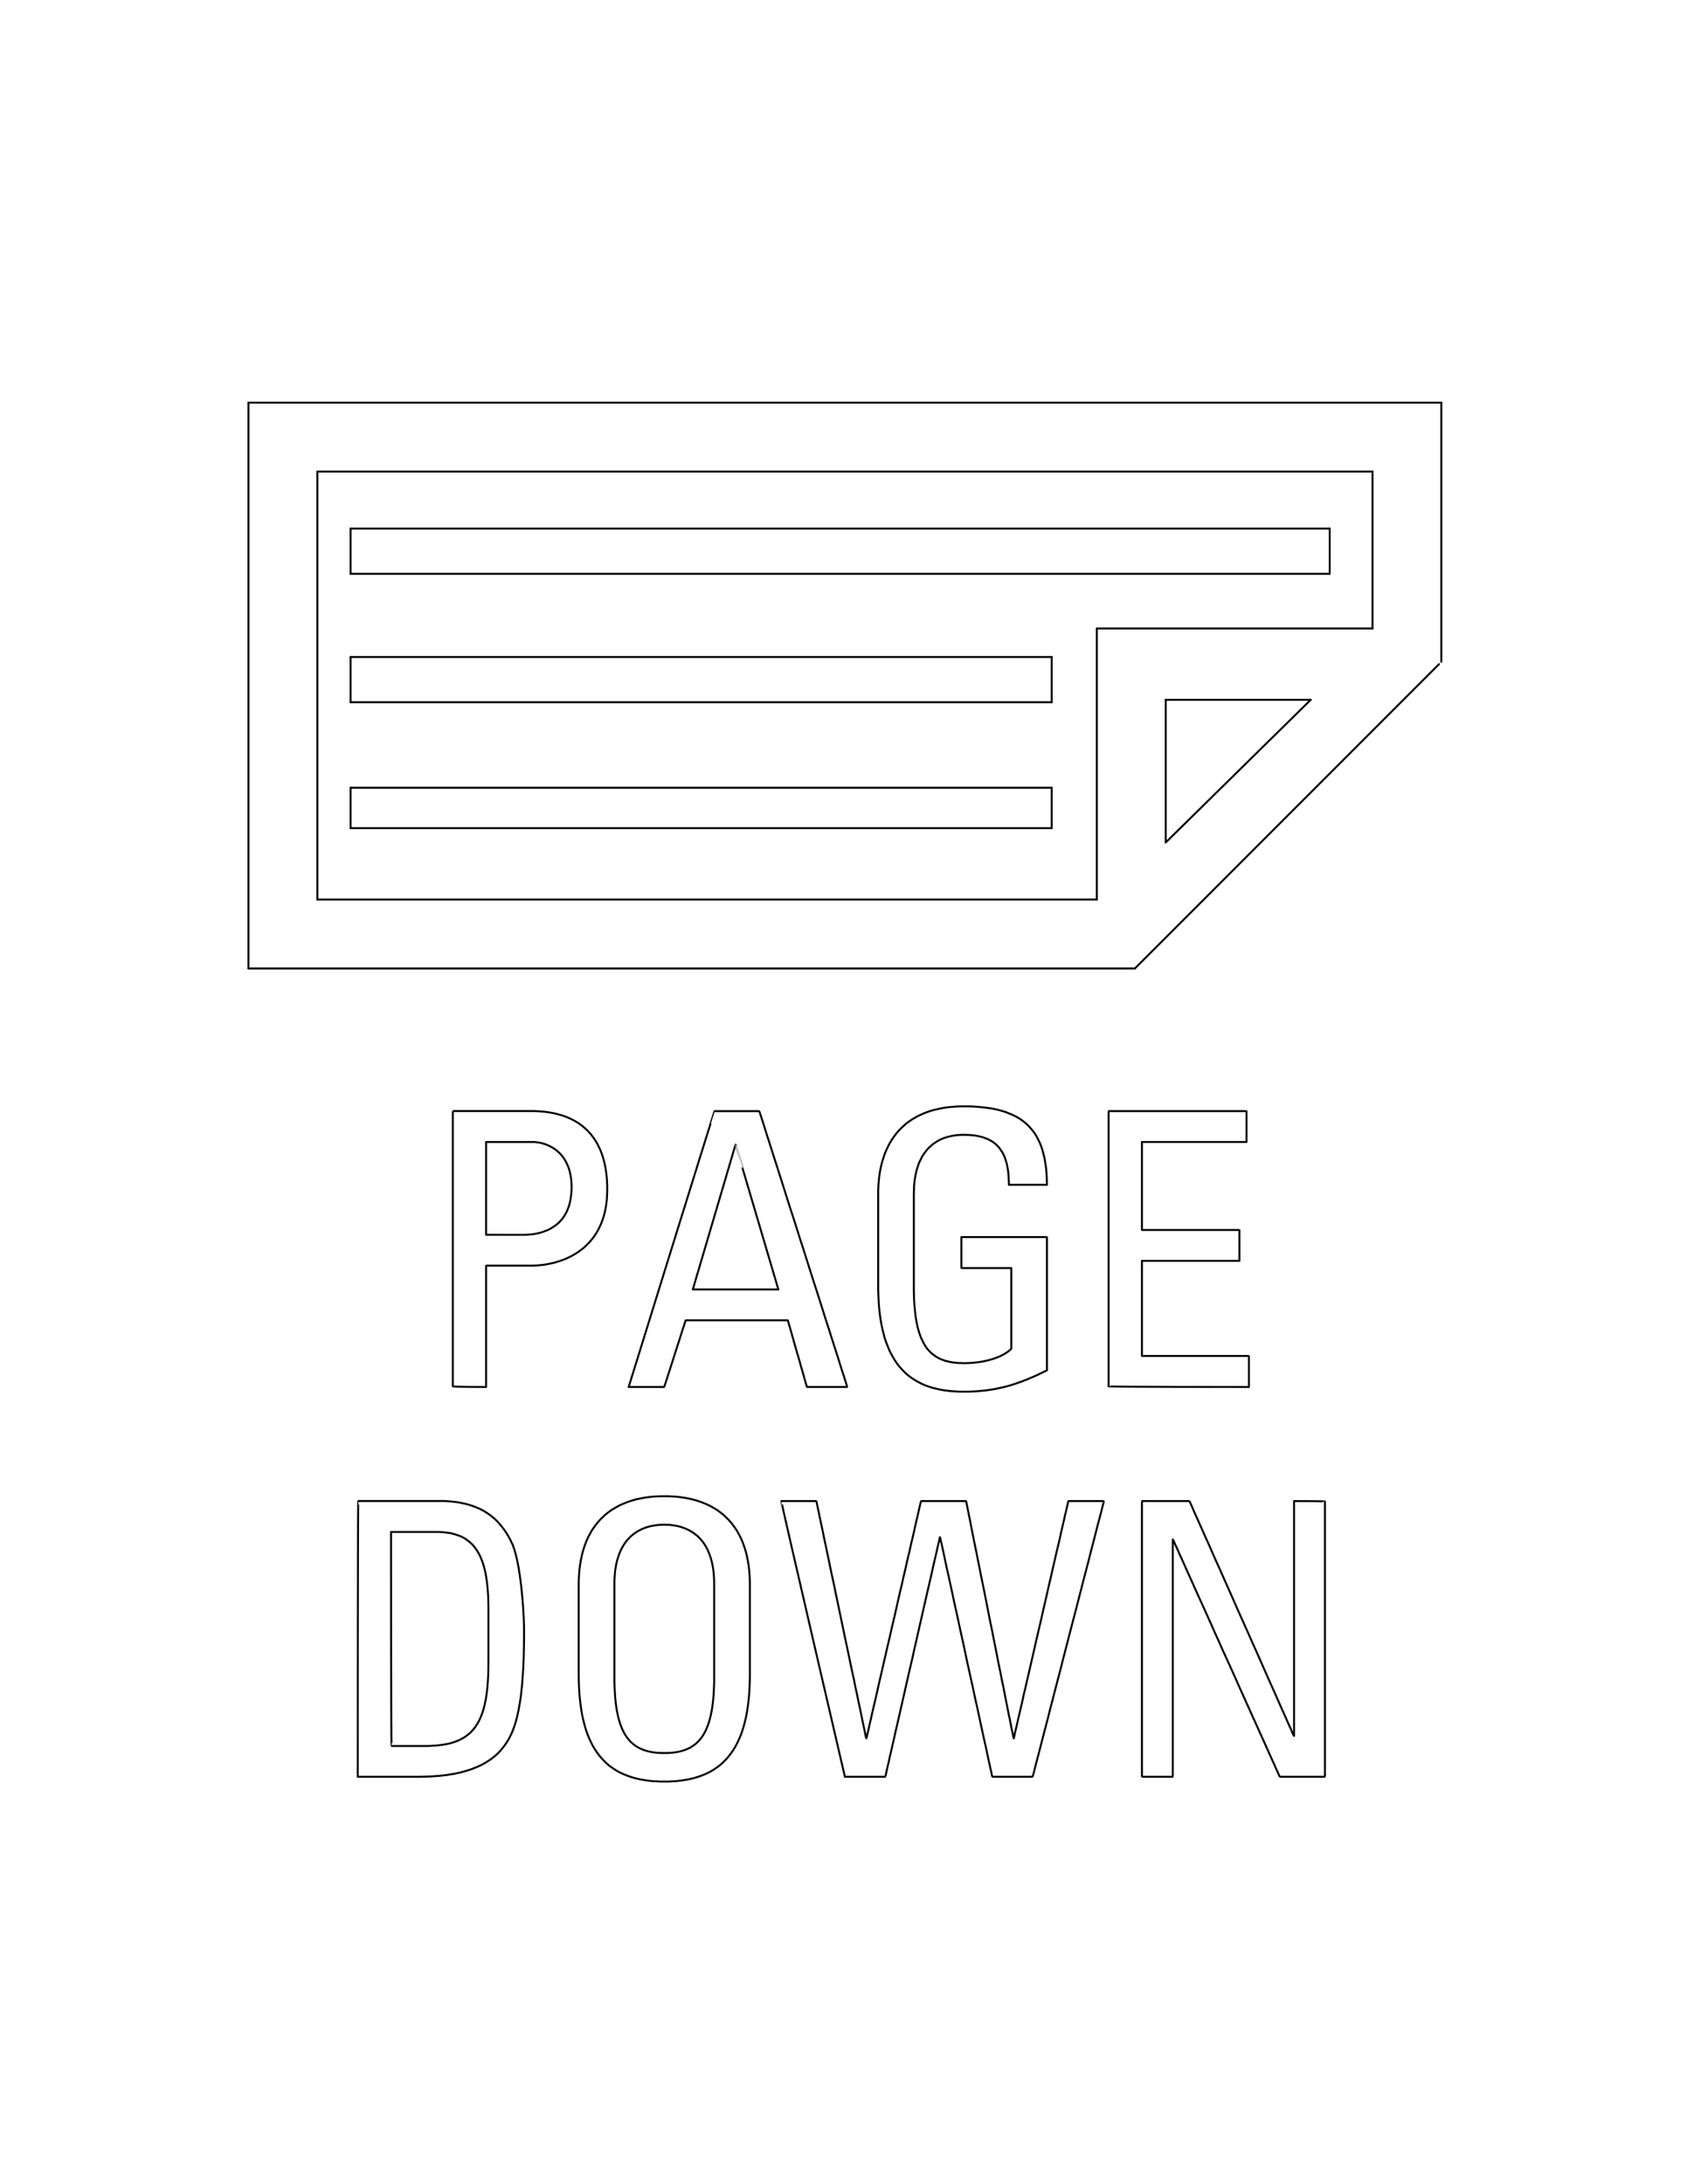 <?xml version="1.0" encoding="utf-8"?>
<!-- Generator: Adobe Illustrator 16.0.1, SVG Export Plug-In . SVG Version: 6.00 Build 0)  -->
<!DOCTYPE svg PUBLIC "-//W3C//DTD SVG 1.0//EN" "http://www.w3.org/TR/2001/REC-SVG-20010904/DTD/svg10.dtd">
<svg version="1.0" id="_x31_" xmlns="http://www.w3.org/2000/svg" xmlns:xlink="http://www.w3.org/1999/xlink" x="0px" y="0px"
	 width="612px" height="792px" viewBox="0 0 612 792" enable-background="new 0 0 612 792" xml:space="preserve">
<g id="LWPOLYLINE">
	
		<path fill="none" stroke="#000000" stroke-width="0.709" stroke-linecap="round" stroke-linejoin="round" stroke-miterlimit="10" d="
		M176.333,414.1c0.126,0,0.273,0,0.273,0c0.21,0,0.463,0,0.463,0h0.315h0.358h0.379h0.441h0.463h0.506h0.525h0.548h0.589h0.59h0.61
		h0.631h0.632h0.652h0.652h0.632h0.652h0.631h0.632h0.61h0.59h0.589h0.547h0.526h0.505h0.464h0.441h0.4h0.337h0.315h0.252
		c0.211,0,0.358,0,0.358,0c0.126,0,0.337,0,0.337,0h0.252l0.253,0.043l0.295,0.041l0.337,0.043l0.336,0.043l0.358,0.041l0.399,0.084
		l0.4,0.084l0.399,0.127l0.442,0.127l0.441,0.125l0.464,0.168l0.441,0.211l0.484,0.168l0.463,0.254l0.484,0.252l0.463,0.252
		l0.484,0.295l0.463,0.338l0.463,0.336l0.463,0.422l0.442,0.379l0.441,0.463l0.442,0.463l0.399,0.504l0.4,0.549l0.379,0.588
		l0.357,0.59l0.337,0.674l0.315,0.674l0.295,0.715l0.273,0.758l0.231,0.801l0.189,0.842l0.189,0.926l0.127,0.926l0.104,0.969
		l0.063,1.051l0.021,1.053l-0.021,1.137l-0.084,1.094l-0.105,1.053l-0.147,0.969l-0.189,0.969l-0.21,0.883l-0.253,0.842
		l-0.295,0.801l-0.315,0.799l-0.357,0.717l-0.379,0.674l-0.4,0.631l-0.421,0.631l-0.441,0.547l-0.484,0.549l-0.484,0.504
		l-0.505,0.463l-0.526,0.422l-0.526,0.379l-0.547,0.379l-0.547,0.336l-0.568,0.338l-0.568,0.293l-0.568,0.254l-0.568,0.209
		l-0.59,0.211l-0.568,0.211l-0.567,0.168l-0.568,0.168l-0.568,0.127l-0.548,0.084l-0.547,0.127l-0.526,0.084l-0.526,0.043
		l-0.505,0.041l-0.484,0.043l-0.463,0.041h-0.441l-0.442,0.043h-0.399c-0.085,0-0.211,0-0.211,0c-0.168,0-0.379,0-0.379,0h-0.231
		h-0.295h-0.315h-0.337h-0.379h-0.399h-0.421h-0.442h-0.463h-0.484h-0.484h-0.505h-0.505h-0.526h-0.505h-0.526h-0.505H181.7h-0.506
		h-0.505h-0.463h-0.463h-0.442h-0.441h-0.4h-0.357h-0.358h-0.315h-0.273h-0.253c-0.21,0-0.357,0-0.357,0c-0.211,0-0.231,0-0.231,0
		V414.1z"/>
</g>
<g id="LWPOLYLINE_1_">
	
		<path fill="none" stroke="#000000" stroke-width="0.709" stroke-linecap="round" stroke-linejoin="round" stroke-miterlimit="10" d="
		M176.333,502.92c0-0.084,0-0.336,0-0.336v-0.379v-0.549v-0.631v-0.799v-0.885v-1.01v-1.096v-1.221v-1.262v-1.348v-1.432v-1.473
		v-1.516v-1.557v-1.6v-1.643v-1.641v-1.643v-1.641v-1.643v-1.6v-1.6v-1.557v-1.559v-1.473v-1.389v-1.348v-1.305v-1.18v-1.094v-1.01
		v-0.928v-0.756v-0.674v-0.506v-0.379v-0.252c0.126-0.084,0.273-0.084,0.273-0.084c0.189,0,0.421,0,0.421,0h0.295h0.337h0.378h0.422
		h0.441h0.463h0.506h0.525h0.548h0.568h0.589h0.59h0.61h0.61h0.61h0.61h0.61h0.61h0.589h0.59h0.568h0.547h0.526h0.505h0.484h0.441
		h0.4h0.379h0.337h0.294h0.253c0.189,0,0.337,0,0.337,0c0.105,0,0.905,0,0.905,0l0.799-0.043l0.843-0.041l0.842-0.086l0.884-0.084
		l0.884-0.125l0.884-0.17l0.905-0.168l0.926-0.209l0.905-0.211l0.926-0.295l0.927-0.295l0.926-0.336l0.926-0.338l0.905-0.42
		l0.905-0.422l0.905-0.504l0.862-0.506l0.884-0.547l0.843-0.59l0.82-0.631l0.821-0.674l0.778-0.717l0.758-0.799l0.736-0.801
		l0.695-0.842l0.673-0.926l0.632-0.967l0.589-1.012l0.548-1.053l0.525-1.135l0.464-1.18l0.421-1.221l0.379-1.264l0.315-1.346
		l0.273-1.432l0.211-1.432l0.146-1.516l0.085-1.6l0.042-1.641l-0.021-1.727l-0.084-1.641l-0.126-1.6l-0.189-1.516l-0.231-1.432
		l-0.274-1.389l-0.336-1.348l-0.358-1.264l-0.421-1.221l-0.441-1.135l-0.506-1.096l-0.525-1.053l-0.568-1.01l-0.61-0.926
		l-0.632-0.885l-0.652-0.842l-0.716-0.799l-0.716-0.758l-0.758-0.674l-0.778-0.674l-0.8-0.59l-0.821-0.588l-0.862-0.506
		l-0.863-0.506l-0.884-0.42l-0.905-0.422l-0.905-0.379l-0.946-0.336l-0.927-0.295l-0.968-0.252l-0.947-0.252l-0.968-0.211
		l-0.989-0.168l-0.969-0.17l-0.989-0.125l-0.989-0.084l-0.968-0.086l-0.989-0.041l-0.969-0.043h-0.988c-0.189,0-0.442,0-0.442,0
		h-0.357h-0.422h-0.505h-0.568h-0.652h-0.716h-0.778h-0.821h-0.884h-0.905h-0.968h-0.968h-1.011h-1.053h-1.052h-1.053h-1.073h-1.053
		h-1.073h-1.052h-1.031h-1.011h-0.989h-0.947h-0.905h-0.884h-0.82h-0.779h-0.716h-0.652h-0.568h-0.505h-0.441h-0.337h-0.253
		c-0.189,0.17-0.189,0.717-0.189,0.717v0.883v1.18v1.516v1.768v2.062v2.273v2.525v2.693v2.904v3.074v3.24v3.326v3.494v3.535v3.621
		v3.703v3.748v3.746v3.746v3.703v3.705v3.621v3.578v3.451v3.367v3.199v3.072v2.904v2.736v2.484v2.314v2.021v1.768v1.516v1.178v0.885
		v0.547C164.272,502.92,176.333,502.92,176.333,502.92z"/>
</g>
<g id="LWPOLYLINE_2_">
	
		<path fill="none" stroke="#000000" stroke-width="0.709" stroke-linecap="round" stroke-linejoin="round" stroke-miterlimit="10" d="
		M228.067,502.92c0.189,0,0.357,0,0.357,0c0.189,0,0.421,0,0.421,0h0.253h0.315h0.315h0.358h0.357h0.4h0.421h0.441h0.442h0.463
		h0.463h0.484h0.484h0.483h0.484h0.484h0.463h0.484h0.463h0.441h0.421h0.421h0.4h0.379h0.357h0.315h0.295h0.273h0.231
		c0.189,0,0.337,0,0.337,0c0.211,0,0.231-0.084,0.231-0.084c0.042-0.127,0.105-0.338,0.105-0.338l0.084-0.293l0.127-0.338
		l0.126-0.42l0.168-0.506l0.169-0.547l0.21-0.59l0.211-0.674l0.21-0.715l0.253-0.717l0.253-0.799l0.252-0.801l0.273-0.842
		l0.274-0.842l0.273-0.883l0.295-0.885l0.294-0.926l0.273-0.885l0.295-0.926l0.295-0.883l0.273-0.885l0.295-0.885l0.273-0.842
		l0.273-0.842l0.253-0.842l0.252-0.758l0.232-0.758l0.231-0.672l0.21-0.674l0.189-0.59l0.189-0.547l0.147-0.506l0.147-0.42
		l0.105-0.379l0.104-0.295c0.063-0.211,0.105-0.338,0.105-0.338c0.084-0.041,0.273-0.041,0.273-0.041h0.337h0.442h0.547h0.674h0.758
		h0.842h0.926h1.011h1.073h1.137h1.199h1.242h1.283h1.326h1.348h1.367h1.368h1.39h1.389h1.39h1.368h1.347h1.326h1.284h1.241h1.179
		h1.157h1.074h1.01h0.926h0.843h0.757h0.653h0.567h0.422h0.336c0.211,0,0.253,0,0.253,0c0.084,0.168,0.126,0.379,0.126,0.379
		l0.085,0.295l0.126,0.379l0.084,0.42l0.168,0.506l0.169,0.547l0.168,0.59l0.169,0.674l0.21,0.672l0.211,0.758l0.21,0.758
		l0.253,0.842l0.21,0.842l0.253,0.842l0.253,0.885l0.252,0.885l0.253,0.883l0.253,0.926l0.294,0.885l0.253,0.926l0.253,0.885
		l0.252,0.883l0.211,0.842l0.252,0.842l0.253,0.801l0.211,0.799l0.21,0.717l0.211,0.715l0.168,0.674l0.168,0.59l0.169,0.547
		l0.126,0.506l0.126,0.42l0.127,0.338l0.084,0.293c0.042,0.211,0.084,0.338,0.084,0.338c0.127,0.084,0.253,0.084,0.253,0.084
		c0.168,0,0.379,0,0.379,0h0.252h0.337h0.337h0.337h0.421h0.421h0.463h0.463h0.463h0.506h0.547h0.547h0.506h0.547h0.547h0.548h0.547
		h0.548h0.547h0.505h0.505h0.506h0.463h0.463h0.421h0.421h0.337h0.337h0.295h0.294h0.211c0.168,0,0.294,0,0.294,0
		c0.043-0.211-0.126-0.758-0.126-0.758l-0.295-0.885l-0.378-1.178l-0.464-1.516l-0.589-1.768l-0.632-2.021l-0.715-2.314l-0.8-2.484
		l-0.885-2.736l-0.926-2.904l-0.968-3.072l-1.053-3.199l-1.053-3.367l-1.094-3.451l-1.137-3.578l-1.179-3.621l-1.179-3.705
		l-1.179-3.703l-1.179-3.746l-1.221-3.746l-1.179-3.748l-1.179-3.703l-1.179-3.621l-1.137-3.535l-1.094-3.494l-1.053-3.326
		l-1.031-3.24l-0.989-3.074l-0.926-2.904l-0.863-2.693l-0.8-2.525l-0.736-2.273l-0.632-2.062l-0.568-1.768l-0.484-1.516l-0.378-1.18
		l-0.295-0.883l-0.169-0.547c-0.168-0.17-0.315-0.17-0.315-0.17c-0.189,0-0.441,0-0.441,0h-0.295h-0.337h-0.379h-0.4h-0.441h-0.484
		h-0.505h-0.526h-0.547h-0.568h-0.568h-0.61h-0.61h-0.59h-0.631h-0.61h-0.61h-0.61h-0.59h-0.589H263.7h-0.547h-0.526h-0.506h-0.463
		h-0.441h-0.421h-0.379h-0.337h-0.273h-0.253c-0.189,0-0.337,0-0.337,0C259.091,402.902,228.067,502.92,228.067,502.92z"/>
</g>
<g id="LWPOLYLINE_3_">
	
		<path fill="none" stroke="#000000" stroke-width="0.709" stroke-linecap="round" stroke-linejoin="round" stroke-miterlimit="10" d="
		M282.369,467.561c-0.063,0-0.231,0-0.231,0h-0.253h-0.379h-0.463h-0.547h-0.652h-0.695h-0.778h-0.842h-0.905h-0.947h-1.01h-1.031
		h-1.073h-1.116h-1.137h-1.136h-1.158h-1.157h-1.158h-1.157h-1.157h-1.116h-1.115h-1.073h-1.031h-1.011h-0.947h-0.904h-0.842h-0.779
		h-0.716h-0.631h-0.548h-0.463h-0.379h-0.273c-0.168,0-0.21,0-0.21,0c0.021-0.084,0.104-0.379,0.104-0.379l0.127-0.463l0.189-0.631
		l0.231-0.801l0.273-0.926l0.315-1.094l0.358-1.18l0.399-1.305l0.421-1.432l0.442-1.557l0.483-1.6l0.506-1.684l0.505-1.77
		l0.547-1.809l0.548-1.895l0.568-1.895l0.568-1.936l0.589-1.979l0.568-1.979l0.589-1.979l0.568-1.938l0.59-1.936l0.547-1.938
		l0.568-1.852l0.526-1.811l0.526-1.768l0.505-1.725l0.463-1.6l0.463-1.516l0.421-1.432l0.379-1.348l0.358-1.178l0.315-1.096
		l0.273-0.926l0.231-0.758l0.189-0.631l0.126-0.463l0.085-0.295C266.857,414.984,282.369,467.561,282.369,467.561z"/>
</g>
<g id="LWPOLYLINE_4_">
	
		<path fill="none" stroke="#000000" stroke-width="0.709" stroke-linecap="round" stroke-linejoin="round" stroke-miterlimit="10" d="
		M379.797,429.633l-0.042-1.557l-0.042-1.475l-0.084-1.43l-0.126-1.391l-0.169-1.305l-0.21-1.305l-0.211-1.262l-0.295-1.18
		l-0.294-1.178l-0.337-1.096l-0.379-1.094l-0.421-1.01l-0.463-0.969l-0.506-0.969l-0.505-0.883l-0.589-0.885l-0.59-0.799
		l-0.674-0.758l-0.673-0.758l-0.716-0.717l-0.758-0.631l-0.8-0.631l-0.842-0.59l-0.884-0.547l-0.927-0.506l-0.968-0.463l-1.01-0.42
		l-1.011-0.422l-1.095-0.379l-1.137-0.336l-1.136-0.295l-1.221-0.254l-1.221-0.252l-1.306-0.168l-1.305-0.168l-1.347-0.127
		l-1.432-0.127l-1.431-0.084l-1.516-0.041h-1.516H348.1l-1.516,0.084l-1.431,0.125l-1.432,0.127l-1.389,0.211l-1.347,0.252
		l-1.264,0.295l-1.263,0.295l-1.221,0.379l-1.221,0.42l-1.137,0.465l-1.094,0.504l-1.053,0.506l-1.053,0.59l-0.968,0.588
		l-0.968,0.674l-0.927,0.674l-0.842,0.758l-0.842,0.758l-0.8,0.799l-0.758,0.842l-0.716,0.885l-0.673,0.926l-0.632,0.926
		l-0.631,1.012l-0.548,1.01l-0.505,1.053l-0.505,1.094l-0.464,1.137l-0.378,1.178l-0.379,1.18l-0.337,1.221l-0.295,1.262
		l-0.253,1.264l-0.21,1.348l-0.169,1.346l-0.126,1.391l-0.084,1.389l-0.084,1.473v1.473c0,0.043,0,0.211,0,0.211v0.295v0.379v0.506
		v0.588v0.674v0.758v0.801v0.883v0.969v1.01v1.053v1.094v1.137v1.18v1.178v1.221v1.221v1.221v1.221v1.221v1.221v1.18v1.178v1.137
		v1.096v1.051v1.012v0.926v0.883v0.844v0.756v0.674v0.547v0.506v0.379v0.295c0,0.168,0,0.252,0,0.252v2.021l0.084,1.979l0.084,1.936
		l0.126,1.852l0.169,1.811l0.21,1.727l0.253,1.684l0.295,1.6l0.337,1.6l0.379,1.473l0.378,1.475l0.464,1.389l0.505,1.348
		l0.505,1.262l0.548,1.221l0.631,1.18l0.632,1.137l0.673,1.051l0.716,1.053l0.758,0.926l0.8,0.926l0.842,0.885l0.842,0.801
		l0.927,0.756l0.968,0.717l0.968,0.631l1.053,0.631l1.053,0.549l1.094,0.547l1.137,0.463l1.221,0.42l1.221,0.379l1.263,0.295
		l1.264,0.295l1.347,0.252l1.389,0.17l1.432,0.168l1.431,0.084l1.516,0.084h1.516h0.968h0.927l0.926-0.041l0.926-0.043l0.927-0.043
		l0.884-0.084l0.842-0.084l0.884-0.084l0.842-0.084l0.842-0.127l0.8-0.125l0.842-0.127l0.8-0.127l0.758-0.168l0.8-0.168l0.758-0.168
		l0.758-0.168l0.758-0.211l0.716-0.168l0.758-0.211l0.715-0.211l0.716-0.252l0.716-0.211l0.674-0.252l0.715-0.254l0.674-0.209
		l0.716-0.295l0.674-0.254l0.673-0.252l0.674-0.295l0.632-0.295l0.673-0.252l0.674-0.295l0.631-0.295l0.674-0.295l0.632-0.336
		l0.673-0.295l0.632-0.336l0.632-0.295l0.673-0.338c0-0.084,0-0.336,0-0.336V496.1v-0.588v-0.717v-0.883v-0.969v-1.094v-1.221
		v-1.305v-1.391v-1.516v-1.514v-1.643v-1.684v-1.727v-1.725v-1.811v-1.768v-1.811v-1.811v-1.811v-1.768v-1.768v-1.727v-1.684v-1.6
		v-1.557v-1.475v-1.43v-1.305v-1.18v-1.137v-0.969v-0.842v-0.758v-0.547v-0.42v-0.295c-0.084-0.084-0.252-0.084-0.252-0.084h-0.253
		h-0.379h-0.463h-0.547h-0.632h-0.716h-0.758h-0.842h-0.926h-0.926h-1.011h-1.053h-1.052h-1.137h-1.137h-1.137h-1.137h-1.178h-1.137
		h-1.179h-1.137h-1.137h-1.095h-1.094h-1.011h-1.01h-0.969h-0.884h-0.842h-0.8h-0.716h-0.631h-0.548h-0.463h-0.379h-0.253
		c-0.168,0-0.21,0-0.21,0c0,0.211,0,0.336,0,0.336c0,0.168,0,0.338,0,0.338v0.252v0.252v0.295v0.295v0.336v0.338v0.336v0.379v0.422
		v0.379v0.42v0.379v0.422v0.42v0.422v0.42v0.422v0.42v0.379v0.379v0.379v0.379v0.338v0.336v0.295v0.295v0.252v0.211
		c0,0.211,0,0.379,0,0.379c0,0.127,0,0.252,0,0.252c0.126,0.084,0.253,0.084,0.253,0.084h0.252h0.253h0.337h0.336h0.422h0.463h0.505
		h0.505h0.548h0.589h0.632h0.631h0.632h0.673h0.632h0.674h0.715h0.674h0.674h0.674h0.631h0.674h0.589h0.632h0.589h0.548h0.505h0.505
		h0.463h0.421h0.337h0.337h0.295h0.21c0.127,0,0.253,0,0.253,0c0.042,0.211,0.042,0.463,0.042,0.463v0.338v0.42v0.547v0.59v0.674
		v0.715v0.801v0.885v0.883v0.926v1.012v1.01v1.053v1.051v1.096v1.094v1.096v1.094v1.094v1.053v1.094v1.053v1.01v0.969v0.926v0.928
		v0.842v0.799v0.715v0.674v0.633v0.504v0.422v0.379v0.252c0,0.211-0.21,0.379-0.21,0.379c-0.211,0.211-0.464,0.422-0.464,0.422
		l-0.21,0.168l-0.253,0.209l-0.295,0.17l-0.252,0.209l-0.295,0.17l-0.295,0.209l-0.336,0.17l-0.295,0.168l-0.337,0.168l-0.379,0.211
		l-0.337,0.168l-0.379,0.168l-0.379,0.168l-0.421,0.127l-0.379,0.168l-0.421,0.17l-0.421,0.125l-0.463,0.168l-0.463,0.127
		l-0.463,0.127l-0.463,0.125l-0.506,0.127l-0.463,0.127l-0.505,0.084l-0.547,0.125l-0.506,0.086l-0.547,0.084l-0.547,0.084
		l-0.59,0.084l-0.547,0.041l-0.59,0.086l-0.589,0.041l-0.59,0.043l-0.631,0.041h-0.632l-0.631,0.043h-0.632l-0.884-0.043h-0.884
		l-0.842-0.084l-0.843-0.084l-0.8-0.084l-0.757-0.168l-0.758-0.17l-0.758-0.168l-0.716-0.252l-0.674-0.252l-0.673-0.254
		l-0.632-0.336l-0.632-0.338l-0.589-0.42l-0.589-0.422l-0.548-0.42l-0.547-0.506l-0.505-0.547l-0.506-0.547l-0.463-0.631
		l-0.421-0.633l-0.421-0.715l-0.379-0.715l-0.379-0.801l-0.379-0.799l-0.295-0.885l-0.336-0.926l-0.253-0.926l-0.295-1.012
		l-0.21-1.051l-0.211-1.096l-0.21-1.178l-0.169-1.18l-0.126-1.262l-0.126-1.348l-0.127-1.348l-0.084-1.43l-0.042-1.475l-0.042-1.516
		v-1.6c0-0.041,0-0.209,0-0.209v-0.295v-0.422v-0.504v-0.59v-0.674v-0.801v-0.842v-0.883v-1.01v-1.012v-1.094v-1.137v-1.137v-1.221
		v-1.221v-1.221v-1.264v-1.262v-1.264v-1.262v-1.221v-1.221v-1.221v-1.137v-1.137v-1.096v-1.01v-1.01v-0.885v-0.842v-0.799v-0.674
		v-0.59v-0.504v-0.422v-0.295c0-0.168,0-0.211,0-0.211l0.042-1.514l0.042-1.475l0.126-1.346l0.169-1.307l0.21-1.221l0.253-1.178
		l0.295-1.137l0.337-1.01l0.336-1.01l0.421-0.928l0.422-0.842l0.421-0.842l0.505-0.758l0.505-0.715l0.505-0.631l0.548-0.633
		l0.547-0.547l0.59-0.547l0.547-0.463l0.631-0.463l0.59-0.379l0.589-0.379l0.632-0.338l0.589-0.293l0.632-0.254l0.59-0.252
		l0.631-0.168l0.59-0.211l0.589-0.127l0.589-0.125l0.548-0.127l0.547-0.084l0.505-0.084l0.548-0.043l0.463-0.084h0.463l0.421-0.041
		h0.421h0.379h0.337h0.884l0.884,0.041l0.8,0.043l0.843,0.084l0.757,0.084l0.758,0.127l0.716,0.168l0.716,0.168l0.631,0.168
		l0.674,0.254l0.59,0.209l0.589,0.254l0.59,0.293l0.547,0.295l0.505,0.338l0.505,0.336l0.464,0.379l0.463,0.422l0.421,0.42
		l0.379,0.422l0.379,0.463l0.336,0.504l0.337,0.506l0.337,0.506l0.295,0.588l0.253,0.549l0.252,0.631l0.211,0.59l0.21,0.672
		l0.211,0.674l0.168,0.674l0.126,0.717l0.127,0.715l0.126,0.758l0.084,0.799l0.085,0.801l0.042,0.842l0.042,0.842l0.042,0.842v0.926
		H379.797z"/>
</g>
<g id="LWPOLYLINE_5_">
	
		<path fill="none" stroke="#000000" stroke-width="0.709" stroke-linecap="round" stroke-linejoin="round" stroke-miterlimit="10" d="
		M453.084,502.92c0-0.211,0-0.336,0-0.336c0-0.17,0-0.379,0-0.379v-0.211v-0.252v-0.295v-0.295v-0.338v-0.336V500.1v-0.379v-0.379
		v-0.379v-0.42v-0.422v-0.422v-0.42v-0.422v-0.42v-0.379v-0.422v-0.379v-0.42v-0.379v-0.336v-0.338v-0.336v-0.295v-0.295v-0.252
		v-0.254c0-0.168,0-0.336,0-0.336c0-0.127,0-0.252,0-0.252c-0.084-0.086-0.295-0.086-0.295-0.086h-0.337h-0.463H451.4h-0.674h-0.8
		h-0.884h-0.969h-1.052h-1.137h-1.179h-1.263h-1.305h-1.348h-1.389h-1.39h-1.431h-1.474h-1.431h-1.474h-1.432h-1.431h-1.432h-1.347
		h-1.348h-1.305h-1.263h-1.179h-1.137h-1.052h-0.969h-0.884h-0.8h-0.674h-0.589h-0.463h-0.337c-0.211,0-0.295,0-0.295,0
		c0-0.041,0-0.252,0-0.252v-0.295v-0.42v-0.506v-0.59v-0.715v-0.799v-0.844v-0.967v-0.969v-1.094v-1.096v-1.178v-1.18v-1.221v-1.262
		v-1.264v-1.305v-1.262v-1.307v-1.305v-1.262v-1.264v-1.221v-1.178v-1.18v-1.094v-1.053v-1.01v-0.926v-0.885v-0.758v-0.715v-0.633
		v-0.504v-0.422v-0.295c0-0.168,0-0.252,0-0.252c0.084,0,0.253,0,0.253,0h0.295h0.463h0.505h0.632h0.715h0.8h0.884h0.969h1.053
		h1.052h1.137h1.221h1.221h1.263h1.263h1.306h1.305h1.347h1.305h1.348h1.305h1.263h1.263h1.221h1.179h1.137h1.095h1.01h0.969h0.884
		h0.842h0.716h0.631h0.506h0.421h0.337c0.168,0,0.252,0,0.252,0c0-0.168,0-0.295,0-0.295c0-0.168,0-0.379,0-0.379v-0.252v-0.252
		v-0.254v-0.336v-0.295v-0.336v-0.379v-0.379v-0.379v-0.422v-0.379v-0.42v-0.422v-0.42v-0.422v-0.422v-0.42v-0.379v-0.422v-0.377
		v-0.379v-0.379v-0.338v-0.336v-0.295v-0.252v-0.295v-0.211c0-0.211,0-0.379,0-0.379c0-0.127,0-0.211,0-0.211
		c-0.084-0.084-0.252-0.084-0.252-0.084h-0.337h-0.421h-0.506h-0.631h-0.716h-0.842h-0.884h-0.969h-1.01h-1.095h-1.137h-1.179
		h-1.221h-1.263h-1.263h-1.305h-1.348h-1.305h-1.347h-1.305h-1.306h-1.263h-1.263h-1.221h-1.221h-1.137h-1.052h-1.053h-0.969h-0.884
		h-0.8h-0.715h-0.632h-0.505h-0.463h-0.295c-0.169,0-0.253,0-0.253,0c0-0.084,0-0.252,0-0.252v-0.254v-0.379v-0.504v-0.547v-0.674
		v-0.717v-0.799v-0.885v-0.926v-0.969v-1.01V437v-1.096v-1.135v-1.137v-1.18v-1.221v-1.178v-1.18v-1.221v-1.178v-1.137v-1.137
		v-1.094v-1.096v-1.01v-1.01v-0.926v-0.844v-0.799v-0.715v-0.674v-0.547v-0.506v-0.379v-0.252c0-0.211,0-0.254,0-0.254
		c0.084,0,0.295,0,0.295,0h0.295h0.463h0.589h0.674h0.758h0.884h0.926h1.053h1.095h1.179h1.221h1.263h1.305h1.347h1.39h1.389h1.432
		h1.431h1.39h1.431h1.39h1.389h1.348h1.305h1.263h1.221h1.179h1.095h1.052h0.927h0.884h0.758h0.674h0.589h0.463h0.337
		c0.168,0,0.253,0,0.253,0c0-0.168,0-0.295,0-0.295c0-0.168,0-0.379,0-0.379v-0.252v-0.252v-0.252v-0.338v-0.295v-0.336v-0.379
		v-0.379v-0.379v-0.422v-0.379v-0.42v-0.422v-0.42v-0.422v-0.42v-0.422v-0.379v-0.42v-0.379v-0.379v-0.379v-0.338v-0.336v-0.295
		v-0.252v-0.295v-0.211c0-0.211,0-0.379,0-0.379c0-0.125,0-0.211,0-0.211c-0.085-0.084-0.379-0.084-0.379-0.084H451.4h-0.59h-0.758
		h-0.884h-1.01h-1.137h-1.263h-1.348h-1.473h-1.516h-1.642h-1.684h-1.727h-1.768h-1.811h-1.852h-1.853h-1.895h-1.852h-1.895h-1.81
		h-1.853h-1.769h-1.726h-1.684h-1.6h-1.558h-1.431h-1.348h-1.263h-1.137h-1.052h-0.885h-0.715h-0.632h-0.421h-0.295
		c-0.084,0.17-0.084,0.717-0.084,0.717v0.883v1.18v1.516v1.768v2.062v2.273v2.525v2.693v2.904v3.074v3.24v3.326v3.494v3.535v3.621
		v3.703v3.748v3.746v3.746v3.703v3.705v3.621v3.578v3.451v3.367v3.199v3.072v2.904v2.736v2.484v2.314v2.021v1.768v1.516v1.178v0.885
		v0.547C402.191,502.92,453.084,502.92,453.084,502.92z"/>
</g>
<g id="LWPOLYLINE_6_">
	
		<path fill="none" stroke="#000000" stroke-width="0.709" stroke-linecap="round" stroke-linejoin="round" stroke-miterlimit="10" d="
		M141.857,555.496c0.105,0,0.252,0,0.252,0c0.189,0,0.442,0,0.442,0h0.295h0.337h0.379h0.399h0.442h0.483h0.506h0.525h0.548h0.568
		h0.589h0.59h0.61h0.61h0.61h0.61h0.61h0.61h0.589h0.59h0.568h0.547h0.526h0.505h0.463h0.442h0.421h0.379h0.337h0.273h0.252
		c0.189,0,0.337,0,0.337,0c0.127,0,1.073,0,1.073,0l0.947,0.043l0.905,0.084l0.863,0.084l0.862,0.125l0.821,0.127l0.82,0.211
		l0.758,0.211l0.758,0.252l0.737,0.252l0.694,0.295l0.673,0.338l0.674,0.377l0.61,0.422l0.61,0.463l0.59,0.463l0.547,0.506
		l0.526,0.547l0.505,0.59l0.484,0.631l0.463,0.674l0.421,0.715l0.421,0.717l0.379,0.799l0.357,0.842l0.337,0.842l0.316,0.926
		l0.294,0.969l0.253,1.01l0.253,1.012l0.21,1.094l0.189,1.137l0.168,1.178l0.147,1.264l0.127,1.262l0.104,1.307l0.085,1.389
		l0.062,1.432l0.021,1.473l0.021,1.516c0,0.168,0,0.336,0,0.336v0.211v0.295v0.379v0.379v0.463v0.506v0.547v0.547v0.631v0.631v0.674
		v0.674v0.717v0.715v0.715v0.758v0.758v0.717v0.758v0.715v0.715v0.717v0.674v0.672v0.633v0.631v0.59v0.504v0.506v0.463v0.422v0.336
		v0.295v0.252c0,0.168,0,0.252,0,0.252c0,0.043-0.021,1.77-0.021,1.77l-0.021,1.641l-0.062,1.6l-0.085,1.559l-0.104,1.473
		l-0.127,1.432l-0.168,1.346l-0.169,1.307l-0.21,1.262l-0.253,1.18l-0.252,1.178l-0.295,1.094l-0.315,1.053l-0.358,0.969
		l-0.379,0.969l-0.399,0.883l-0.442,0.885l-0.483,0.799l-0.484,0.758l-0.548,0.717l-0.567,0.674l-0.59,0.631l-0.632,0.59
		l-0.673,0.547l-0.694,0.504l-0.737,0.463l-0.778,0.422l-0.8,0.422l-0.842,0.336l-0.884,0.336l-0.905,0.295l-0.947,0.254
		l-0.989,0.209l-1.031,0.17l-1.073,0.168l-1.116,0.125l-1.136,0.084l-1.2,0.086l-1.242,0.041h-1.263c-0.189,0-0.336,0-0.336,0
		c-0.189,0-0.4,0-0.4,0h-0.231h-0.295h-0.295h-0.336h-0.337h-0.379h-0.379h-0.421h-0.4h-0.441h-0.442h-0.441h-0.442h-0.463h-0.442
		h-0.463h-0.442h-0.441h-0.421h-0.421h-0.4h-0.399h-0.358h-0.357h-0.315h-0.316h-0.273h-0.231h-0.231c-0.168,0-0.315,0-0.315,0
		C141.857,633.076,141.857,555.496,141.857,555.496z"/>
</g>
<g id="LWPOLYLINE_7_">
	
		<path fill="none" stroke="#000000" stroke-width="0.709" stroke-linecap="round" stroke-linejoin="round" stroke-miterlimit="10" d="
		M129.776,644.273c0.168,0,0.357,0,0.357,0h0.253h0.315h0.379h0.442h0.505h0.526h0.589h0.632h0.652h0.694h0.736h0.737h0.778h0.779
		h0.8h0.8h0.8h0.82h0.8h0.8h0.779h0.757h0.758h0.716h0.694h0.674h0.61h0.589h0.548h0.484h0.441h0.379h0.315h0.274
		c0.189,0,0.294,0,0.294,0c0.042,0,1.326,0,1.326,0l1.263-0.041l1.221-0.043l1.2-0.043l1.179-0.084l1.157-0.084l1.137-0.084
		l1.095-0.127l1.073-0.125l1.052-0.168l1.032-0.17l1.01-0.168l0.989-0.211l0.947-0.209l0.947-0.254l0.904-0.252l0.885-0.252
		l0.884-0.295l0.842-0.295l0.8-0.336l0.8-0.295l0.778-0.379l0.758-0.338l0.737-0.379l0.694-0.42l0.694-0.422l0.652-0.42l0.652-0.422
		l0.61-0.463l0.61-0.504l0.59-0.465l0.547-0.504l0.548-0.547l0.505-0.549l0.505-0.547l0.463-0.588l0.463-0.59l0.442-0.59
		l0.421-0.631l0.4-0.631l0.315-0.506l0.315-0.547l0.295-0.59l0.295-0.59l0.273-0.59l0.273-0.631l0.253-0.674l0.252-0.672
		l0.253-0.674l0.231-0.717l0.231-0.758l0.211-0.758l0.21-0.799l0.189-0.842l0.189-0.842l0.189-0.842l0.168-0.885l0.169-0.926
		l0.168-0.969l0.147-0.967l0.147-0.969l0.126-1.053l0.127-1.053l0.104-1.094l0.127-1.094l0.104-1.137l0.085-1.18l0.084-1.221
		l0.084-1.221l0.063-1.262l0.084-1.307l0.042-1.346l0.063-1.348l0.042-1.389l0.021-1.432l0.042-1.473l0.021-1.475l0.021-1.516v-1.6
		v-1.6v-0.252v-0.379v-0.379l-0.021-0.463l-0.021-0.504l-0.021-0.549l-0.021-0.631l-0.021-0.631l-0.042-0.674l-0.042-0.715
		l-0.043-0.758l-0.042-0.801l-0.042-0.842l-0.062-0.842l-0.063-0.842l-0.063-0.885l-0.084-0.926l-0.084-0.926l-0.084-0.926
		l-0.105-0.969l-0.084-0.926l-0.105-0.969l-0.126-0.967l-0.127-0.969l-0.126-0.969l-0.126-0.967l-0.147-0.928l-0.147-0.967
		l-0.147-0.928l-0.168-0.883l-0.189-0.926l-0.169-0.842l-0.189-0.842l-0.21-0.842l-0.211-0.801l-0.21-0.758l-0.231-0.715
		l-0.231-0.674l-0.232-0.631l-0.252-0.633l-0.4-0.799l-0.399-0.842l-0.421-0.758l-0.442-0.758l-0.441-0.715l-0.464-0.717
		l-0.483-0.674l-0.484-0.631l-0.505-0.631l-0.505-0.633l-0.526-0.588l-0.548-0.547l-0.547-0.549l-0.568-0.504l-0.589-0.463
		l-0.61-0.506l-0.61-0.422l-0.61-0.42l-0.653-0.422l-0.652-0.379l-0.673-0.379l-0.674-0.336l-0.716-0.295l-0.716-0.295l-0.715-0.295
		l-0.758-0.252l-0.758-0.252l-0.758-0.211l-0.8-0.211l-0.8-0.168l-0.821-0.168l-0.842-0.168l-0.842-0.127l-0.862-0.084l-0.885-0.127
		l-0.904-0.041l-0.905-0.084l-0.947-0.043h-0.926h-0.969c-0.21,0-0.463,0-0.463,0h-0.357h-0.442h-0.526h-0.589h-0.674h-0.736h-0.8
		h-0.842h-0.905h-0.947h-0.989h-1.01h-1.031h-1.074h-1.073h-1.095h-1.094h-1.116h-1.094h-1.073h-1.074h-1.031h-1.01h-0.989h-0.947
		h-0.905h-0.842h-0.8h-0.736h-0.674h-0.589h-0.526h-0.442h-0.337h-0.273C129.776,544.299,129.776,644.273,129.776,644.273z"/>
</g>
<g id="LWPOLYLINE_8_">
	
		<path fill="none" stroke="#000000" stroke-width="0.709" stroke-linecap="round" stroke-linejoin="round" stroke-miterlimit="10" d="
		M240.99,646h1.536l1.494-0.084l1.453-0.084l1.41-0.17l1.389-0.209l1.326-0.211l1.305-0.295l1.263-0.336l1.221-0.379l1.179-0.422
		l1.158-0.463l1.094-0.506l1.073-0.547l1.032-0.631l0.988-0.674l0.947-0.674l0.905-0.758l0.884-0.842l0.821-0.842l0.8-0.926
		l0.758-0.969l0.716-1.01l0.673-1.053l0.652-1.137l0.59-1.178l0.568-1.221l0.526-1.264l0.483-1.346l0.442-1.391l0.399-1.473
		l0.379-1.516l0.337-1.557l0.273-1.6l0.253-1.684l0.231-1.77l0.168-1.768l0.127-1.852l0.104-1.938l0.063-1.979l0.021-2.02
		c0-0.084,0-0.252,0-0.252v-0.295v-0.379v-0.506v-0.59v-0.672v-0.717v-0.842v-0.883v-0.969v-0.969v-1.094v-1.096v-1.137v-1.135
		v-1.221v-1.18v-1.221v-1.264v-1.221v-1.221v-1.178v-1.221v-1.137v-1.137v-1.094v-1.096v-0.967v-0.969v-0.885v-0.842v-0.715v-0.674
		v-0.59v-0.504v-0.379v-0.295c0-0.168,0-0.252,0-0.252l-0.021-1.475l-0.063-1.432l-0.104-1.389l-0.127-1.389l-0.168-1.348
		l-0.231-1.346l-0.253-1.264l-0.273-1.262l-0.337-1.223l-0.379-1.221l-0.399-1.135l-0.442-1.137l-0.483-1.096l-0.526-1.053
		l-0.568-1.01l-0.59-1.01l-0.652-0.926l-0.673-0.926l-0.716-0.885l-0.758-0.842l-0.8-0.801l-0.821-0.799l-0.884-0.715l-0.905-0.674
		l-0.947-0.674l-0.988-0.59l-1.032-0.59l-1.073-0.547l-1.094-0.463l-1.158-0.463l-1.179-0.42l-1.221-0.379l-1.263-0.338
		l-1.305-0.252l-1.326-0.252l-1.389-0.211l-1.41-0.168l-1.453-0.086l-1.494-0.084h-1.536h-1.536l-1.495,0.084l-1.452,0.086
		l-1.41,0.168l-1.389,0.211l-1.326,0.252l-1.305,0.252l-1.264,0.338l-1.221,0.379l-1.179,0.42l-1.136,0.463l-1.116,0.463
		l-1.073,0.547l-1.01,0.59l-1.011,0.59l-0.947,0.674l-0.904,0.674l-0.863,0.715l-0.842,0.799l-0.8,0.801l-0.758,0.842l-0.716,0.885
		l-0.674,0.926l-0.652,0.926l-0.589,1.01l-0.568,1.01l-0.526,1.053l-0.484,1.096l-0.441,1.137l-0.4,1.135l-0.379,1.221l-0.336,1.223
		l-0.274,1.262l-0.252,1.264l-0.211,1.346l-0.189,1.348l-0.126,1.389l-0.105,1.389l-0.062,1.432l-0.021,1.475
		c0,0.084,0,0.252,0,0.252v0.295v0.379v0.504v0.59v0.674v0.715v0.842v0.885v0.969v0.967v1.096v1.094v1.137v1.137v1.221v1.178v1.221
		v1.221v1.264v1.221v1.18v1.221v1.135v1.137v1.096v1.094v0.969v0.969v0.883v0.842v0.717v0.672v0.59v0.506v0.379v0.295
		c0,0.168,0,0.252,0,0.252l0.021,2.02l0.062,1.979l0.105,1.938l0.126,1.852l0.189,1.768l0.211,1.77l0.252,1.684l0.274,1.6
		l0.336,1.557l0.379,1.516l0.4,1.473l0.441,1.391l0.484,1.346l0.526,1.264l0.568,1.221l0.589,1.178l0.652,1.137l0.674,1.053
		l0.716,1.01l0.758,0.969l0.8,0.926l0.842,0.842l0.863,0.842l0.904,0.758l0.947,0.674l1.011,0.674l1.01,0.631l1.073,0.547
		l1.116,0.506l1.136,0.463l1.179,0.422l1.221,0.379l1.264,0.336l1.305,0.295l1.326,0.211l1.389,0.209l1.41,0.17l1.452,0.084
		l1.495,0.084H240.99z"/>
</g>
<g id="LWPOLYLINE_9_">
	
		<path fill="none" stroke="#000000" stroke-width="0.709" stroke-linecap="round" stroke-linejoin="round" stroke-miterlimit="10" d="
		M240.99,635.645h-0.884l-0.885-0.043l-0.842-0.041l-0.82-0.084l-0.821-0.127l-0.778-0.127l-0.758-0.168l-0.736-0.211l-0.695-0.209
		l-0.694-0.254l-0.674-0.295l-0.652-0.293l-0.61-0.379l-0.61-0.379l-0.568-0.422l-0.547-0.463l-0.547-0.506l-0.506-0.504
		l-0.483-0.59l-0.464-0.59l-0.441-0.674l-0.421-0.672l-0.4-0.758l-0.379-0.758l-0.336-0.842l-0.337-0.842l-0.295-0.928l-0.295-0.967
		l-0.252-0.969l-0.231-1.094l-0.232-1.096l-0.188-1.137l-0.169-1.221l-0.147-1.262l-0.126-1.305l-0.084-1.348l-0.085-1.432
		l-0.062-1.473l-0.042-1.516v-1.6c0-0.043,0-0.252,0-0.252v-0.295v-0.379v-0.506v-0.59v-0.715v-0.758v-0.842v-0.926v-0.969v-1.01
		v-1.094v-1.137v-1.18v-1.178v-1.221v-1.264v-1.221v-1.262v-1.264v-1.264v-1.221v-1.262v-1.18v-1.178v-1.094v-1.096v-1.053v-0.967
		v-0.928v-0.842v-0.756v-0.674v-0.59v-0.506v-0.42v-0.295c0-0.168,0-0.252,0-0.252l0.021-1.516l0.084-1.432l0.105-1.348l0.169-1.305
		l0.21-1.262l0.253-1.18l0.295-1.094l0.336-1.053l0.358-0.969l0.379-0.926l0.441-0.885l0.442-0.799l0.484-0.758l0.483-0.715
		l0.526-0.674l0.548-0.59l0.547-0.59l0.568-0.504l0.589-0.463l0.59-0.463l0.61-0.379l0.61-0.379l0.61-0.338l0.61-0.295l0.61-0.252
		l0.61-0.252l0.61-0.211l0.589-0.168l0.59-0.17l0.568-0.125l0.568-0.084l0.547-0.127l0.526-0.041l0.505-0.086l0.484-0.041
		l0.463-0.043h0.442h0.399l0.379-0.041h0.337h0.337l0.379,0.041h0.399h0.442l0.463,0.043l0.484,0.041l0.505,0.086l0.526,0.041
		l0.547,0.127l0.568,0.084l0.568,0.125l0.589,0.17l0.61,0.168l0.59,0.211l0.61,0.252l0.61,0.252l0.61,0.295l0.61,0.338l0.61,0.379
		l0.61,0.379l0.589,0.463l0.59,0.463l0.568,0.504l0.547,0.59l0.548,0.59l0.525,0.674l0.506,0.715l0.463,0.758l0.463,0.799
		l0.421,0.885l0.379,0.926l0.357,0.969l0.337,1.053l0.295,1.094l0.252,1.18l0.211,1.262l0.168,1.305l0.105,1.348l0.084,1.432
		l0.021,1.516c0,0.084,0,0.252,0,0.252v0.295v0.42v0.506v0.59v0.674v0.756v0.842v0.928v0.967v1.053v1.096v1.094v1.178v1.18v1.262
		v1.221v1.264v1.264v1.262v1.221v1.264v1.221v1.178v1.18v1.137v1.094v1.01v0.969v0.926v0.842v0.758v0.715v0.59v0.506v0.379v0.295
		c0,0.209,0,0.252,0,0.252v1.6l-0.042,1.516l-0.063,1.473l-0.062,1.432l-0.105,1.348l-0.127,1.305l-0.146,1.262l-0.169,1.221
		l-0.189,1.137l-0.231,1.096l-0.231,1.094l-0.253,0.969l-0.294,0.967l-0.295,0.928l-0.337,0.842l-0.337,0.842l-0.379,0.758
		l-0.399,0.758l-0.421,0.672l-0.442,0.674l-0.463,0.59l-0.484,0.59l-0.505,0.504l-0.526,0.506l-0.568,0.463l-0.568,0.422
		l-0.61,0.379l-0.61,0.379l-0.652,0.293l-0.673,0.295l-0.674,0.254l-0.716,0.209l-0.736,0.211l-0.758,0.168l-0.779,0.127
		l-0.82,0.127l-0.821,0.084l-0.842,0.041l-0.862,0.043H240.99z"/>
</g>
<g id="LWPOLYLINE_10_">
	
		<path fill="none" stroke="#000000" stroke-width="0.709" stroke-linecap="round" stroke-linejoin="round" stroke-miterlimit="10" d="
		M306.511,644.273c0.126,0,0.252,0,0.252,0c0.169,0,0.379,0,0.379,0h0.253h0.295h0.336h0.379h0.379h0.421h0.463h0.464h0.505h0.505
		h0.548h0.505h0.547h0.547h0.548h0.547h0.548h0.547h0.547h0.506h0.505h0.505h0.463h0.463h0.421h0.379h0.379h0.337h0.295h0.253h0.21
		c0.211,0,0.337,0,0.337,0c0.126-0.168,0.253-0.631,0.253-0.631l0.168-0.758l0.21-1.053l0.295-1.305l0.379-1.516l0.379-1.811
		l0.463-1.979l0.506-2.188l0.547-2.357l0.547-2.525l0.632-2.695l0.631-2.777l0.674-2.947l0.674-2.988l0.716-3.115l0.715-3.158
		l0.716-3.197l0.758-3.242l0.758-3.283l0.716-3.283l0.758-3.242l0.715-3.199l0.716-3.156l0.716-3.115l0.674-2.988l0.673-2.947
		l0.632-2.777l0.631-2.695l0.59-2.525l0.505-2.357l0.505-2.189l0.464-1.979l0.421-1.809l0.336-1.516l0.295-1.305l0.253-1.053
		l0.168-0.758l0.084-0.463c0.085,0,0.169,0.463,0.169,0.463l0.168,0.758l0.253,1.053l0.295,1.305l0.336,1.516l0.379,1.809
		l0.421,1.979l0.464,2.189l0.547,2.357l0.547,2.525l0.59,2.695l0.589,2.777l0.632,2.947l0.674,2.988l0.673,3.115l0.674,3.156
		l0.716,3.199l0.715,3.242l0.674,3.283l0.716,3.283l0.716,3.242l0.715,3.197l0.674,3.158l0.674,3.115l0.674,2.988l0.631,2.947
		l0.59,2.777l0.589,2.695l0.547,2.525l0.548,2.357l0.463,2.188l0.421,1.979l0.379,1.811l0.337,1.516l0.294,1.305l0.253,1.053
		l0.126,0.758l0.127,0.463c0.126,0.168,0.252,0.168,0.252,0.168c0.211,0,0.421,0,0.421,0h0.253h0.295h0.337h0.379h0.378h0.422h0.463
		h0.463h0.505h0.505h0.506h0.547h0.547h0.548h0.547h0.547h0.548h0.547h0.505h0.548h0.505h0.505h0.463h0.422h0.463h0.379h0.379h0.336
		h0.295h0.253h0.21c0.169,0,0.295,0,0.295,0c0.168-0.168,0.295-0.715,0.295-0.715l0.252-0.885l0.295-1.178l0.379-1.516l0.463-1.768
		l0.548-2.064l0.589-2.271l0.632-2.484l0.715-2.736l0.758-2.904l0.8-3.072l0.8-3.199l0.884-3.367l0.885-3.453l0.926-3.578
		l0.968-3.619l0.927-3.705l0.968-3.746l0.969-3.746l0.968-3.746l0.968-3.705l0.969-3.705l0.926-3.619l0.926-3.578l0.885-3.451
		l0.884-3.369l0.842-3.199l0.758-3.072l0.758-2.904l0.715-2.736l0.632-2.484l0.59-2.314l0.547-2.02l0.463-1.77l0.379-1.514
		l0.295-1.18l0.252-0.885l0.127-0.547c-0.169-0.168-0.295-0.168-0.295-0.168c-0.211,0-0.421,0-0.421,0h-0.295h-0.295h-0.294h-0.379
		h-0.379h-0.379h-0.421h-0.421h-0.463h-0.464h-0.463h-0.463h-0.505h-0.463h-0.506h-0.463h-0.505h-0.463h-0.463h-0.421h-0.463h-0.422
		h-0.378h-0.379h-0.337h-0.337h-0.295h-0.252h-0.253c-0.169,0-0.337,0-0.337,0c-0.21,0-0.253,0.127-0.253,0.127l-0.084,0.463
		l-0.168,0.758l-0.253,1.053l-0.295,1.305l-0.379,1.516l-0.378,1.768l-0.464,1.979l-0.505,2.146l-0.505,2.357l-0.59,2.482
		l-0.631,2.652l-0.632,2.779l-0.673,2.904l-0.674,2.988l-0.716,3.031l-0.716,3.156l-0.715,3.158l-0.758,3.24l-0.716,3.242
		l-0.758,3.199l-0.758,3.24l-0.716,3.158l-0.715,3.156l-0.716,3.072l-0.674,2.99l-0.674,2.861l-0.631,2.779l-0.632,2.652
		l-0.547,2.525l-0.547,2.314l-0.506,2.189l-0.463,1.936l-0.379,1.768l-0.379,1.559l-0.295,1.262l-0.21,1.053l-0.168,0.758
		l-0.127,0.463c-0.084,0-0.168-0.463-0.168-0.463l-0.126-0.758l-0.211-1.053l-0.295-1.262l-0.294-1.559l-0.337-1.768l-0.421-1.936
		l-0.421-2.189l-0.464-2.314l-0.505-2.525l-0.505-2.652l-0.59-2.779l-0.547-2.861l-0.632-2.99l-0.589-3.072l-0.632-3.156
		l-0.631-3.158l-0.632-3.24l-0.673-3.199l-0.632-3.242l-0.632-3.24l-0.631-3.158l-0.632-3.156l-0.631-3.031l-0.59-2.988
		l-0.589-2.904l-0.548-2.779l-0.547-2.652l-0.505-2.482l-0.463-2.357l-0.421-2.146l-0.379-1.979l-0.379-1.768l-0.295-1.516
		l-0.253-1.305l-0.21-1.053l-0.169-0.758l-0.084-0.463c-0.126-0.127-0.295-0.127-0.295-0.127c-0.168,0-0.421,0-0.421,0h-0.294
		h-0.337h-0.379h-0.421h-0.421h-0.505h-0.506h-0.505h-0.547h-0.59h-0.547h-0.632h-0.589h-0.632h-0.589h-0.632h-0.589h-0.632h-0.589
		h-0.59h-0.547h-0.548h-0.547h-0.505h-0.463h-0.421h-0.421h-0.379h-0.337h-0.295h-0.253c-0.168,0-0.336,0-0.336,0
		c-0.169,0.127-0.253,0.59-0.253,0.59l-0.168,0.758l-0.253,1.053l-0.295,1.305l-0.337,1.516l-0.421,1.768l-0.463,1.979l-0.463,2.146
		l-0.547,2.357l-0.59,2.482l-0.589,2.652l-0.674,2.779l-0.632,2.904l-0.715,2.988l-0.674,3.031l-0.758,3.156l-0.716,3.158
		l-0.715,3.24l-0.758,3.242l-0.758,3.199l-0.716,3.24l-0.758,3.158l-0.716,3.156l-0.715,3.072l-0.674,2.99l-0.674,2.861
		l-0.631,2.779l-0.59,2.652l-0.589,2.525l-0.548,2.314l-0.505,2.189l-0.421,1.936l-0.421,1.768l-0.337,1.559l-0.295,1.262
		l-0.252,1.053l-0.169,0.758l-0.126,0.463c-0.042,0-0.168-0.463-0.168-0.463l-0.169-0.758l-0.21-1.053l-0.253-1.262l-0.337-1.559
		l-0.379-1.768l-0.379-1.936l-0.463-2.189l-0.505-2.314l-0.505-2.525l-0.59-2.652l-0.547-2.779l-0.632-2.861l-0.631-2.99
		l-0.632-3.072l-0.674-3.156l-0.673-3.158l-0.674-3.24l-0.674-3.199l-0.673-3.242l-0.674-3.24l-0.674-3.158l-0.631-3.156
		l-0.674-3.031l-0.632-2.988l-0.589-2.904l-0.589-2.779l-0.548-2.652l-0.547-2.482l-0.463-2.357l-0.463-2.146l-0.422-1.979
		l-0.378-1.768l-0.295-1.516l-0.295-1.305l-0.21-1.053l-0.169-0.758l-0.084-0.463c-0.126-0.127-0.253-0.127-0.253-0.127
		c-0.126,0-0.337,0-0.337,0h-0.21h-0.295h-0.295h-0.294h-0.379h-0.379h-0.379h-0.421h-0.421h-0.463h-0.464h-0.463h-0.463h-0.505
		h-0.463h-0.506h-0.463h-0.505h-0.463h-0.463h-0.421h-0.463h-0.421h-0.379h-0.379h-0.358h-0.315h-0.295h-0.273h-0.231
		c-0.189,0-0.337,0-0.337,0C283.232,544.299,306.511,644.273,306.511,644.273z"/>
</g>
<g id="LWPOLYLINE_11_">
	
		<path fill="none" stroke="#000000" stroke-width="0.709" stroke-linecap="round" stroke-linejoin="round" stroke-miterlimit="10" d="
		M469.459,544.299c0,0.127,0,0.59,0,0.59v0.758v1.01v1.305v1.516v1.727v1.936v2.146v2.316v2.482v2.609v2.779v2.861v2.947v3.031
		v3.115v3.156v3.158v3.199v3.199v3.199v3.156v3.072v3.074v2.945v2.863v2.736v2.609v2.484v2.314v2.146v1.979v1.727v1.516v1.262v1.053
		v0.717v0.463c-0.085,0-0.295-0.463-0.295-0.463l-0.337-0.717l-0.421-1.053l-0.589-1.262l-0.674-1.516l-0.758-1.727l-0.884-1.979
		l-0.969-2.146l-1.01-2.314l-1.095-2.484l-1.179-2.609l-1.221-2.736l-1.263-2.863l-1.305-2.945l-1.348-3.074l-1.389-3.072
		l-1.39-3.156l-1.431-3.199l-1.432-3.199l-1.431-3.199l-1.39-3.158l-1.389-3.156l-1.39-3.115l-1.347-3.031l-1.305-2.947
		l-1.305-2.861l-1.221-2.779l-1.137-2.609l-1.137-2.482l-1.011-2.316l-0.968-2.146l-0.842-1.936l-0.8-1.727l-0.674-1.516
		l-0.547-1.305l-0.463-1.01l-0.337-0.758l-0.211-0.463c-0.168-0.127-0.337-0.127-0.337-0.127c-0.21,0-0.463,0-0.463,0h-0.294h-0.379
		h-0.379h-0.421h-0.464h-0.505h-0.547h-0.548h-0.589h-0.589h-0.632h-0.59h-0.673h-0.632h-0.631h-0.674h-0.632h-0.631h-0.632h-0.589
		h-0.632h-0.547h-0.59h-0.505h-0.505h-0.463h-0.421h-0.421h-0.337h-0.295h-0.295c-0.168,0-0.337,0-0.337,0
		c-0.126,0.168-0.126,0.715-0.126,0.715v0.885v1.18v1.514v1.77v2.02v2.314v2.484v2.736v2.904v3.072v3.199v3.369v3.451v3.578v3.619
		v3.705v3.705v3.746v3.746v3.746v3.705v3.619v3.578v3.453v3.367v3.199v3.072v2.904v2.736v2.484v2.271v2.064v1.768v1.516v1.178v0.885
		v0.547c0.169,0.168,0.295,0.168,0.295,0.168c0.168,0,0.379,0,0.379,0h0.252h0.253h0.253h0.337h0.294h0.379h0.337h0.379h0.379h0.421
		h0.379h0.421h0.421h0.421h0.421h0.421h0.421h0.421h0.379h0.379h0.379h0.379h0.337h0.337h0.294h0.295h0.253h0.21
		c0.211,0,0.379,0,0.379,0c0.127,0,0.211,0,0.211,0c0.084-0.168,0.084-0.631,0.084-0.631v-0.758v-1.01v-1.307v-1.514v-1.77v-1.979
		v-2.146v-2.357v-2.482v-2.652v-2.779v-2.904v-2.988v-3.072v-3.115v-3.199v-3.199v-3.242v-3.199v-3.24v-3.158v-3.156v-3.072v-2.99
		v-2.861v-2.779v-2.65v-2.527v-2.314v-2.189v-1.979v-1.725v-1.559v-1.262v-1.053v-0.758v-0.463c0.084,0,0.295,0.463,0.295,0.463
		l0.337,0.758l0.463,1.053l0.589,1.262l0.674,1.559l0.8,1.725l0.884,1.979l0.969,2.189l1.052,2.314l1.137,2.527l1.179,2.65
		l1.263,2.779l1.305,2.861l1.348,2.99l1.389,3.072l1.39,3.156l1.431,3.158l1.432,3.24l1.473,3.199l1.474,3.242l1.432,3.199
		l1.431,3.199l1.39,3.115l1.389,3.072l1.347,2.988l1.306,2.904l1.263,2.779l1.179,2.652l1.137,2.482l1.052,2.357l0.969,2.146
		l0.884,1.979l0.8,1.77l0.674,1.514l0.589,1.307l0.463,1.01l0.337,0.758l0.211,0.463c0.21,0.168,0.336,0.168,0.336,0.168
		c0.211,0,0.464,0,0.464,0h0.252h0.337h0.379h0.421h0.463h0.463h0.506h0.505h0.547h0.59h0.589h0.59h0.589h0.632h0.589h0.632h0.631
		h0.59h0.589h0.59h0.547h0.547h0.548h0.505h0.463h0.463h0.379h0.379h0.337h0.295h0.252c0.211,0,0.337,0,0.337,0
		c0.127-0.168,0.127-0.715,0.127-0.715v-0.885v-1.178v-1.516v-1.768v-2.064v-2.271v-2.484v-2.736v-2.904v-3.072v-3.199v-3.367
		v-3.453v-3.578v-3.619v-3.705v-3.746v-3.746v-3.746v-3.705v-3.705v-3.619v-3.578v-3.451v-3.369v-3.199v-3.072v-2.904v-2.736v-2.484
		v-2.314v-2.02v-1.77v-1.514v-1.18v-0.885v-0.547C480.656,544.299,469.459,544.299,469.459,544.299z"/>
</g>
<g id="LINE">
	
		<line fill="none" stroke="#000000" stroke-width="0.709" stroke-linecap="round" stroke-linejoin="round" stroke-miterlimit="10" x1="90.123" y1="146" x2="90.123" y2="351.168"/>
</g>
<g id="LINE_1_">
	
		<line fill="none" stroke="#000000" stroke-width="0.709" stroke-linecap="round" stroke-linejoin="round" stroke-miterlimit="10" x1="90.123" y1="351.168" x2="411.705" y2="351.168"/>
</g>
<g id="LINE_2_">
	
		<line fill="none" stroke="#000000" stroke-width="0.709" stroke-linecap="round" stroke-linejoin="round" stroke-miterlimit="10" x1="411.705" y1="351.168" x2="522.035" y2="240.818"/>
</g>
<g id="LINE_3_">
	
		<line fill="none" stroke="#000000" stroke-width="0.709" stroke-linecap="round" stroke-linejoin="round" stroke-miterlimit="10" x1="522.877" y1="239.955" x2="522.877" y2="146"/>
</g>
<g id="LINE_4_">
	
		<line fill="none" stroke="#000000" stroke-width="0.709" stroke-linecap="round" stroke-linejoin="round" stroke-miterlimit="10" x1="522.877" y1="146" x2="90.123" y2="146"/>
</g>
<g id="LINE_5_">
	
		<line fill="none" stroke="#000000" stroke-width="0.709" stroke-linecap="round" stroke-linejoin="round" stroke-miterlimit="10" x1="115.127" y1="326.164" x2="115.127" y2="170.982"/>
</g>
<g id="LINE_6_">
	
		<line fill="none" stroke="#000000" stroke-width="0.709" stroke-linecap="round" stroke-linejoin="round" stroke-miterlimit="10" x1="115.127" y1="170.982" x2="497.915" y2="170.982"/>
</g>
<g id="LINE_7_">
	
		<line fill="none" stroke="#000000" stroke-width="0.709" stroke-linecap="round" stroke-linejoin="round" stroke-miterlimit="10" x1="497.915" y1="170.982" x2="497.915" y2="227.895"/>
</g>
<g id="LINE_8_">
	
		<line fill="none" stroke="#000000" stroke-width="0.709" stroke-linecap="round" stroke-linejoin="round" stroke-miterlimit="10" x1="497.915" y1="227.895" x2="397.897" y2="227.895"/>
</g>
<g id="LINE_9_">
	
		<line fill="none" stroke="#000000" stroke-width="0.709" stroke-linecap="round" stroke-linejoin="round" stroke-miterlimit="10" x1="397.897" y1="227.895" x2="397.897" y2="326.164"/>
</g>
<g id="LINE_10_">
	
		<line fill="none" stroke="#000000" stroke-width="0.709" stroke-linecap="round" stroke-linejoin="round" stroke-miterlimit="10" x1="397.897" y1="326.164" x2="115.127" y2="326.164"/>
</g>
<g id="LINE_11_">
	
		<line fill="none" stroke="#000000" stroke-width="0.709" stroke-linecap="round" stroke-linejoin="round" stroke-miterlimit="10" x1="482.382" y1="191.672" x2="482.382" y2="208.068"/>
</g>
<g id="LINE_12_">
	
		<line fill="none" stroke="#000000" stroke-width="0.709" stroke-linecap="round" stroke-linejoin="round" stroke-miterlimit="10" x1="482.382" y1="208.068" x2="127.188" y2="208.068"/>
</g>
<g id="LINE_13_">
	
		<line fill="none" stroke="#000000" stroke-width="0.709" stroke-linecap="round" stroke-linejoin="round" stroke-miterlimit="10" x1="127.188" y1="208.068" x2="127.188" y2="191.672"/>
</g>
<g id="LINE_14_">
	
		<line fill="none" stroke="#000000" stroke-width="0.709" stroke-linecap="round" stroke-linejoin="round" stroke-miterlimit="10" x1="127.188" y1="191.672" x2="482.382" y2="191.672"/>
</g>
<g id="LINE_15_">
	
		<line fill="none" stroke="#000000" stroke-width="0.709" stroke-linecap="round" stroke-linejoin="round" stroke-miterlimit="10" x1="381.523" y1="238.229" x2="127.188" y2="238.229"/>
</g>
<g id="LINE_16_">
	
		<line fill="none" stroke="#000000" stroke-width="0.709" stroke-linecap="round" stroke-linejoin="round" stroke-miterlimit="10" x1="127.188" y1="238.229" x2="127.188" y2="254.625"/>
</g>
<g id="LINE_17_">
	
		<line fill="none" stroke="#000000" stroke-width="0.709" stroke-linecap="round" stroke-linejoin="round" stroke-miterlimit="10" x1="127.188" y1="254.625" x2="381.523" y2="254.625"/>
</g>
<g id="LINE_18_">
	
		<line fill="none" stroke="#000000" stroke-width="0.709" stroke-linecap="round" stroke-linejoin="round" stroke-miterlimit="10" x1="381.523" y1="254.625" x2="381.523" y2="238.229"/>
</g>
<g id="LINE_19_">
	
		<line fill="none" stroke="#000000" stroke-width="0.709" stroke-linecap="round" stroke-linejoin="round" stroke-miterlimit="10" x1="127.188" y1="285.648" x2="127.188" y2="300.297"/>
</g>
<g id="LINE_20_">
	
		<line fill="none" stroke="#000000" stroke-width="0.709" stroke-linecap="round" stroke-linejoin="round" stroke-miterlimit="10" x1="127.188" y1="300.297" x2="381.523" y2="300.297"/>
</g>
<g id="LINE_21_">
	
		<line fill="none" stroke="#000000" stroke-width="0.709" stroke-linecap="round" stroke-linejoin="round" stroke-miterlimit="10" x1="381.523" y1="300.297" x2="381.523" y2="285.648"/>
</g>
<g id="LINE_22_">
	
		<line fill="none" stroke="#000000" stroke-width="0.709" stroke-linecap="round" stroke-linejoin="round" stroke-miterlimit="10" x1="381.523" y1="285.648" x2="127.188" y2="285.648"/>
</g>
<g id="LINE_23_">
	
		<line fill="none" stroke="#000000" stroke-width="0.709" stroke-linecap="round" stroke-linejoin="round" stroke-miterlimit="10" x1="475.479" y1="253.762" x2="422.902" y2="253.762"/>
</g>
<g id="LINE_24_">
	
		<line fill="none" stroke="#000000" stroke-width="0.709" stroke-linecap="round" stroke-linejoin="round" stroke-miterlimit="10" x1="422.902" y1="253.762" x2="422.902" y2="305.475"/>
</g>
<g id="LINE_25_">
	
		<line fill="none" stroke="#000000" stroke-width="0.709" stroke-linecap="round" stroke-linejoin="round" stroke-miterlimit="10" x1="422.902" y1="305.475" x2="475.479" y2="253.762"/>
</g>
</svg>

